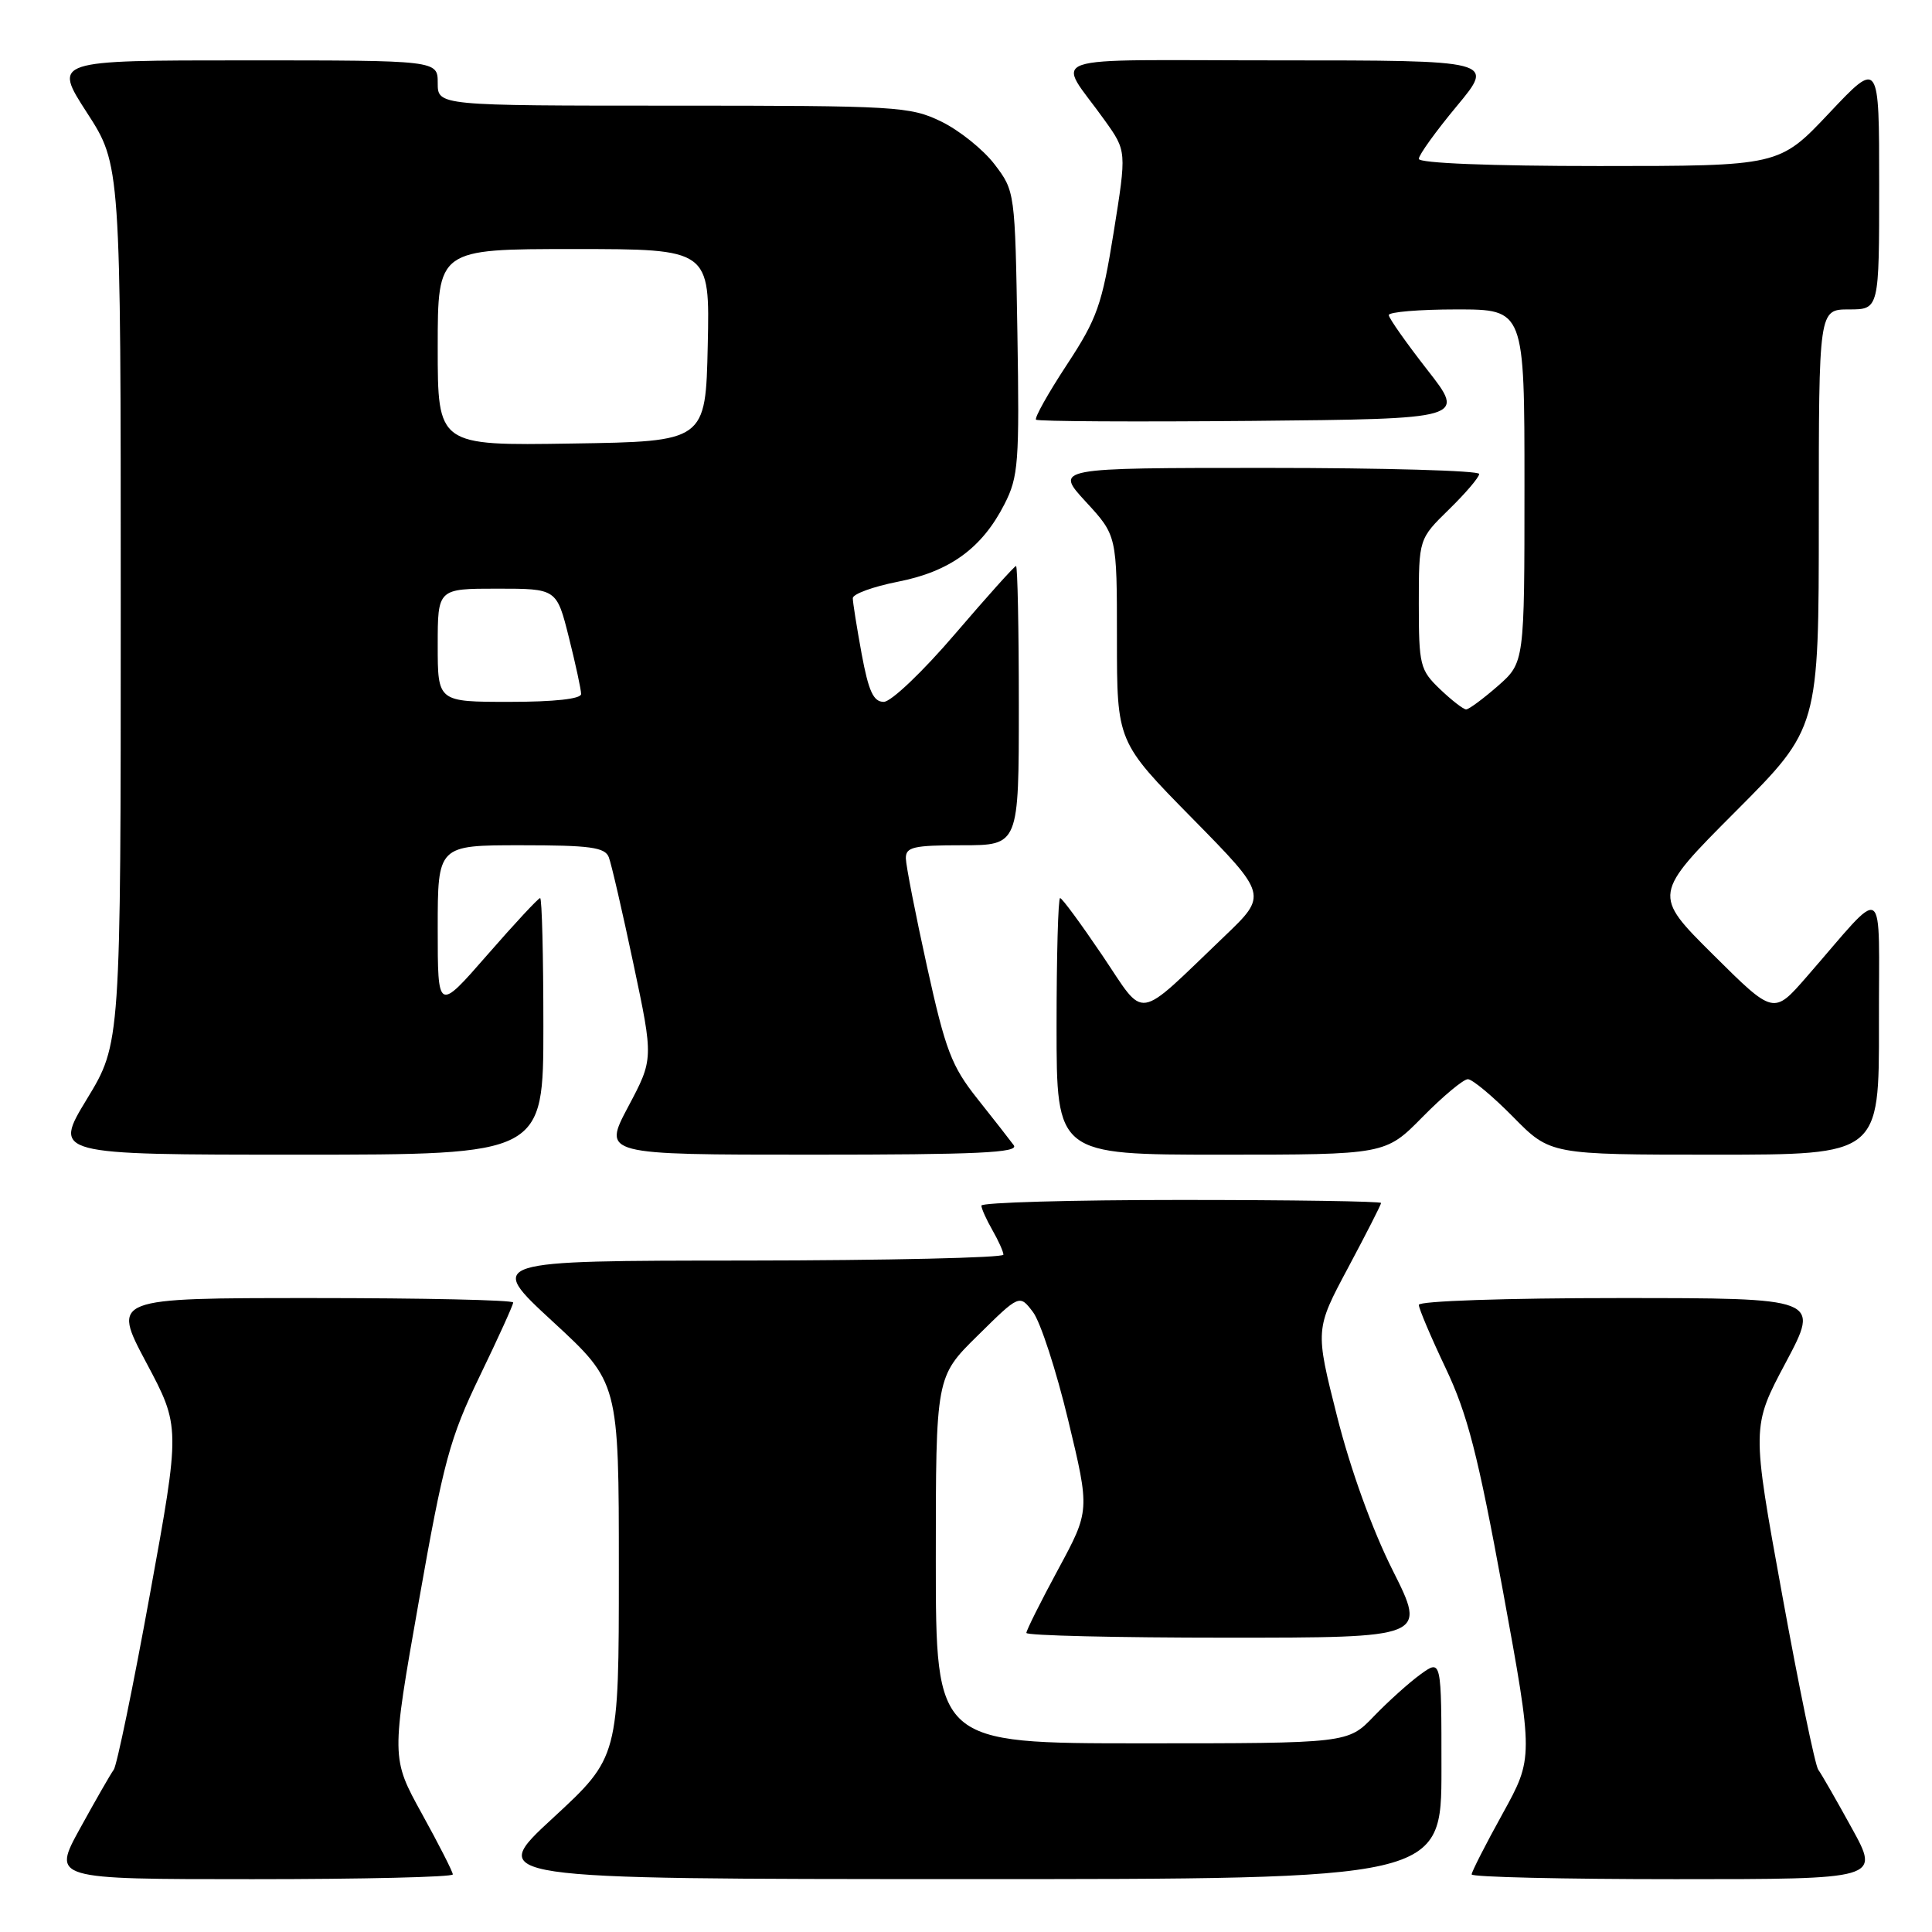<?xml version="1.0" encoding="UTF-8" standalone="no"?>
<!DOCTYPE svg PUBLIC "-//W3C//DTD SVG 1.1//EN" "http://www.w3.org/Graphics/SVG/1.1/DTD/svg11.dtd" >
<svg xmlns="http://www.w3.org/2000/svg" xmlns:xlink="http://www.w3.org/1999/xlink" version="1.1" viewBox="0 0 256 256">
 <g >
 <path fill="currentColor"
d=" M 60.00 248.37 C 60.00 248.03 58.16 244.41 55.91 240.34 C 51.83 232.94 51.83 232.94 55.49 212.22 C 58.77 193.61 59.60 190.57 63.57 182.34 C 66.01 177.30 68.00 172.91 68.00 172.59 C 68.00 172.26 56.04 172.00 41.42 172.00 C 14.84 172.00 14.84 172.00 19.37 180.53 C 23.91 189.05 23.91 189.05 19.86 211.28 C 17.64 223.50 15.48 233.95 15.07 234.50 C 14.66 235.05 12.66 238.54 10.62 242.25 C 6.90 249.00 6.90 249.00 33.45 249.00 C 48.05 249.00 60.00 248.72 60.00 248.37 Z  M 191.00 234.43 C 191.00 219.86 191.00 219.86 188.25 221.84 C 186.74 222.93 183.95 225.44 182.05 227.41 C 178.61 231.00 178.61 231.00 151.30 231.00 C 124.00 231.00 124.00 231.00 124.00 206.72 C 124.00 182.43 124.00 182.43 129.55 176.97 C 135.09 171.50 135.09 171.50 136.88 173.86 C 137.86 175.15 139.96 181.60 141.54 188.18 C 144.42 200.16 144.42 200.16 140.21 207.95 C 137.89 212.24 136.00 216.03 136.00 216.37 C 136.00 216.72 147.93 217.00 162.51 217.00 C 189.02 217.00 189.02 217.00 184.55 208.10 C 181.83 202.69 178.94 194.70 177.17 187.68 C 174.26 176.16 174.26 176.16 178.63 167.98 C 181.03 163.48 183.00 159.62 183.00 159.40 C 183.00 159.18 171.07 159.00 156.50 159.00 C 141.93 159.00 130.02 159.34 130.04 159.75 C 130.05 160.16 130.71 161.62 131.50 163.00 C 132.29 164.38 132.95 165.84 132.96 166.25 C 132.98 166.66 117.59 167.01 98.75 167.03 C 64.50 167.05 64.50 167.05 73.25 175.12 C 82.00 183.19 82.00 183.19 82.00 208.01 C 82.00 232.83 82.00 232.83 73.25 240.91 C 64.50 248.98 64.50 248.98 127.75 248.99 C 191.00 249.00 191.00 249.00 191.00 234.43 Z  M 245.38 242.25 C 243.34 238.54 241.34 235.05 240.93 234.50 C 240.52 233.95 238.36 223.50 236.14 211.28 C 232.09 189.05 232.09 189.05 236.63 180.53 C 241.16 172.00 241.16 172.00 214.58 172.00 C 199.58 172.00 188.00 172.39 188.00 172.90 C 188.00 173.39 189.60 177.16 191.55 181.27 C 194.46 187.40 195.83 192.74 199.15 210.83 C 203.19 232.91 203.19 232.91 199.10 240.33 C 196.84 244.41 195.00 248.03 195.00 248.37 C 195.00 248.72 207.17 249.00 222.05 249.00 C 249.10 249.00 249.10 249.00 245.38 242.25 Z  M 72.00 136.00 C 72.00 126.65 71.81 119.00 71.57 119.00 C 71.33 119.00 68.18 122.39 64.57 126.53 C 58.00 134.06 58.00 134.06 58.00 123.03 C 58.00 112.00 58.00 112.00 69.03 112.00 C 78.19 112.00 80.17 112.27 80.67 113.59 C 81.01 114.46 82.48 120.84 83.94 127.75 C 86.60 140.32 86.60 140.32 83.23 146.66 C 79.87 153.00 79.87 153.00 107.56 153.00 C 129.53 153.00 135.06 152.74 134.33 151.75 C 133.82 151.06 131.66 148.29 129.52 145.60 C 126.09 141.29 125.28 139.17 122.84 128.10 C 121.31 121.17 120.05 114.71 120.03 113.75 C 120.00 112.24 121.01 112.00 127.50 112.00 C 135.00 112.00 135.00 112.00 135.00 93.50 C 135.00 83.33 134.83 75.00 134.63 75.00 C 134.42 75.00 130.79 79.05 126.55 84.00 C 122.28 88.99 118.08 93.00 117.10 93.00 C 115.73 93.00 115.09 91.59 114.17 86.63 C 113.53 83.13 113.00 79.82 113.00 79.26 C 113.00 78.71 115.69 77.73 118.98 77.08 C 125.87 75.73 130.13 72.63 133.10 66.80 C 134.95 63.18 135.09 61.28 134.81 44.09 C 134.50 25.43 134.49 25.32 131.78 21.77 C 130.28 19.81 127.10 17.26 124.71 16.10 C 120.58 14.10 118.83 14.00 89.18 14.00 C 58.00 14.00 58.00 14.00 58.00 11.00 C 58.00 8.00 58.00 8.00 32.52 8.00 C 7.04 8.00 7.04 8.00 11.52 14.93 C 16.00 21.85 16.00 21.85 16.00 80.05 C 16.00 138.25 16.00 138.25 11.52 145.62 C 7.04 153.00 7.04 153.00 39.52 153.00 C 72.00 153.00 72.00 153.00 72.00 136.00 Z  M 188.50 148.00 C 191.21 145.25 193.91 143.00 194.50 143.00 C 195.09 143.00 197.79 145.25 200.50 148.00 C 205.42 153.00 205.42 153.00 227.21 153.00 C 249.00 153.00 249.00 153.00 248.97 135.75 C 248.93 116.27 250.17 117.07 239.35 129.48 C 235.01 134.46 235.01 134.46 227.00 126.50 C 218.99 118.54 218.99 118.54 230.00 107.50 C 241.00 96.47 241.00 96.47 241.00 68.73 C 241.00 41.00 241.00 41.00 245.00 41.00 C 249.00 41.00 249.00 41.00 249.00 24.48 C 249.00 7.96 249.00 7.96 242.38 14.98 C 235.76 22.00 235.76 22.00 211.88 22.00 C 197.50 22.00 188.00 21.62 188.00 21.05 C 188.00 20.53 190.27 17.38 193.04 14.05 C 198.07 8.00 198.07 8.00 169.41 8.00 C 137.02 8.00 139.99 6.97 146.39 15.96 C 149.29 20.02 149.29 20.02 147.57 30.76 C 146.02 40.41 145.39 42.20 141.35 48.35 C 138.88 52.11 137.05 55.38 137.28 55.61 C 137.51 55.84 150.41 55.91 165.95 55.77 C 194.21 55.50 194.21 55.50 189.12 49.00 C 186.33 45.42 184.03 42.16 184.02 41.75 C 184.01 41.34 188.05 41.00 193.00 41.00 C 202.00 41.00 202.00 41.00 202.00 64.40 C 202.00 87.79 202.00 87.79 198.47 90.90 C 196.52 92.60 194.63 94.00 194.27 94.00 C 193.91 94.00 192.35 92.79 190.80 91.31 C 188.16 88.78 188.00 88.14 188.00 80.02 C 188.00 71.41 188.00 71.41 192.00 67.50 C 194.20 65.35 196.00 63.24 196.00 62.80 C 196.00 62.36 183.34 62.00 167.87 62.00 C 139.75 62.00 139.75 62.00 143.87 66.48 C 148.00 70.96 148.00 70.96 148.00 84.62 C 148.00 98.29 148.00 98.29 157.99 108.44 C 167.97 118.59 167.97 118.59 162.24 124.07 C 150.29 135.49 151.90 135.24 146.06 126.59 C 143.24 122.42 140.73 119.00 140.47 119.00 C 140.21 119.00 140.00 126.65 140.00 136.00 C 140.00 153.00 140.00 153.00 161.79 153.00 C 183.58 153.00 183.58 153.00 188.50 148.00 Z  M 58.00 85.50 C 58.00 78.00 58.00 78.00 65.88 78.00 C 73.76 78.00 73.76 78.00 75.38 84.46 C 76.27 88.01 77.00 91.38 77.00 91.96 C 77.00 92.61 73.44 93.00 67.50 93.00 C 58.00 93.00 58.00 93.00 58.00 85.50 Z  M 58.00 46.02 C 58.00 33.00 58.00 33.00 76.03 33.00 C 94.06 33.00 94.06 33.00 93.78 45.75 C 93.50 58.50 93.50 58.50 75.75 58.77 C 58.00 59.05 58.00 59.05 58.00 46.02 Z "/>
</g>
</svg>